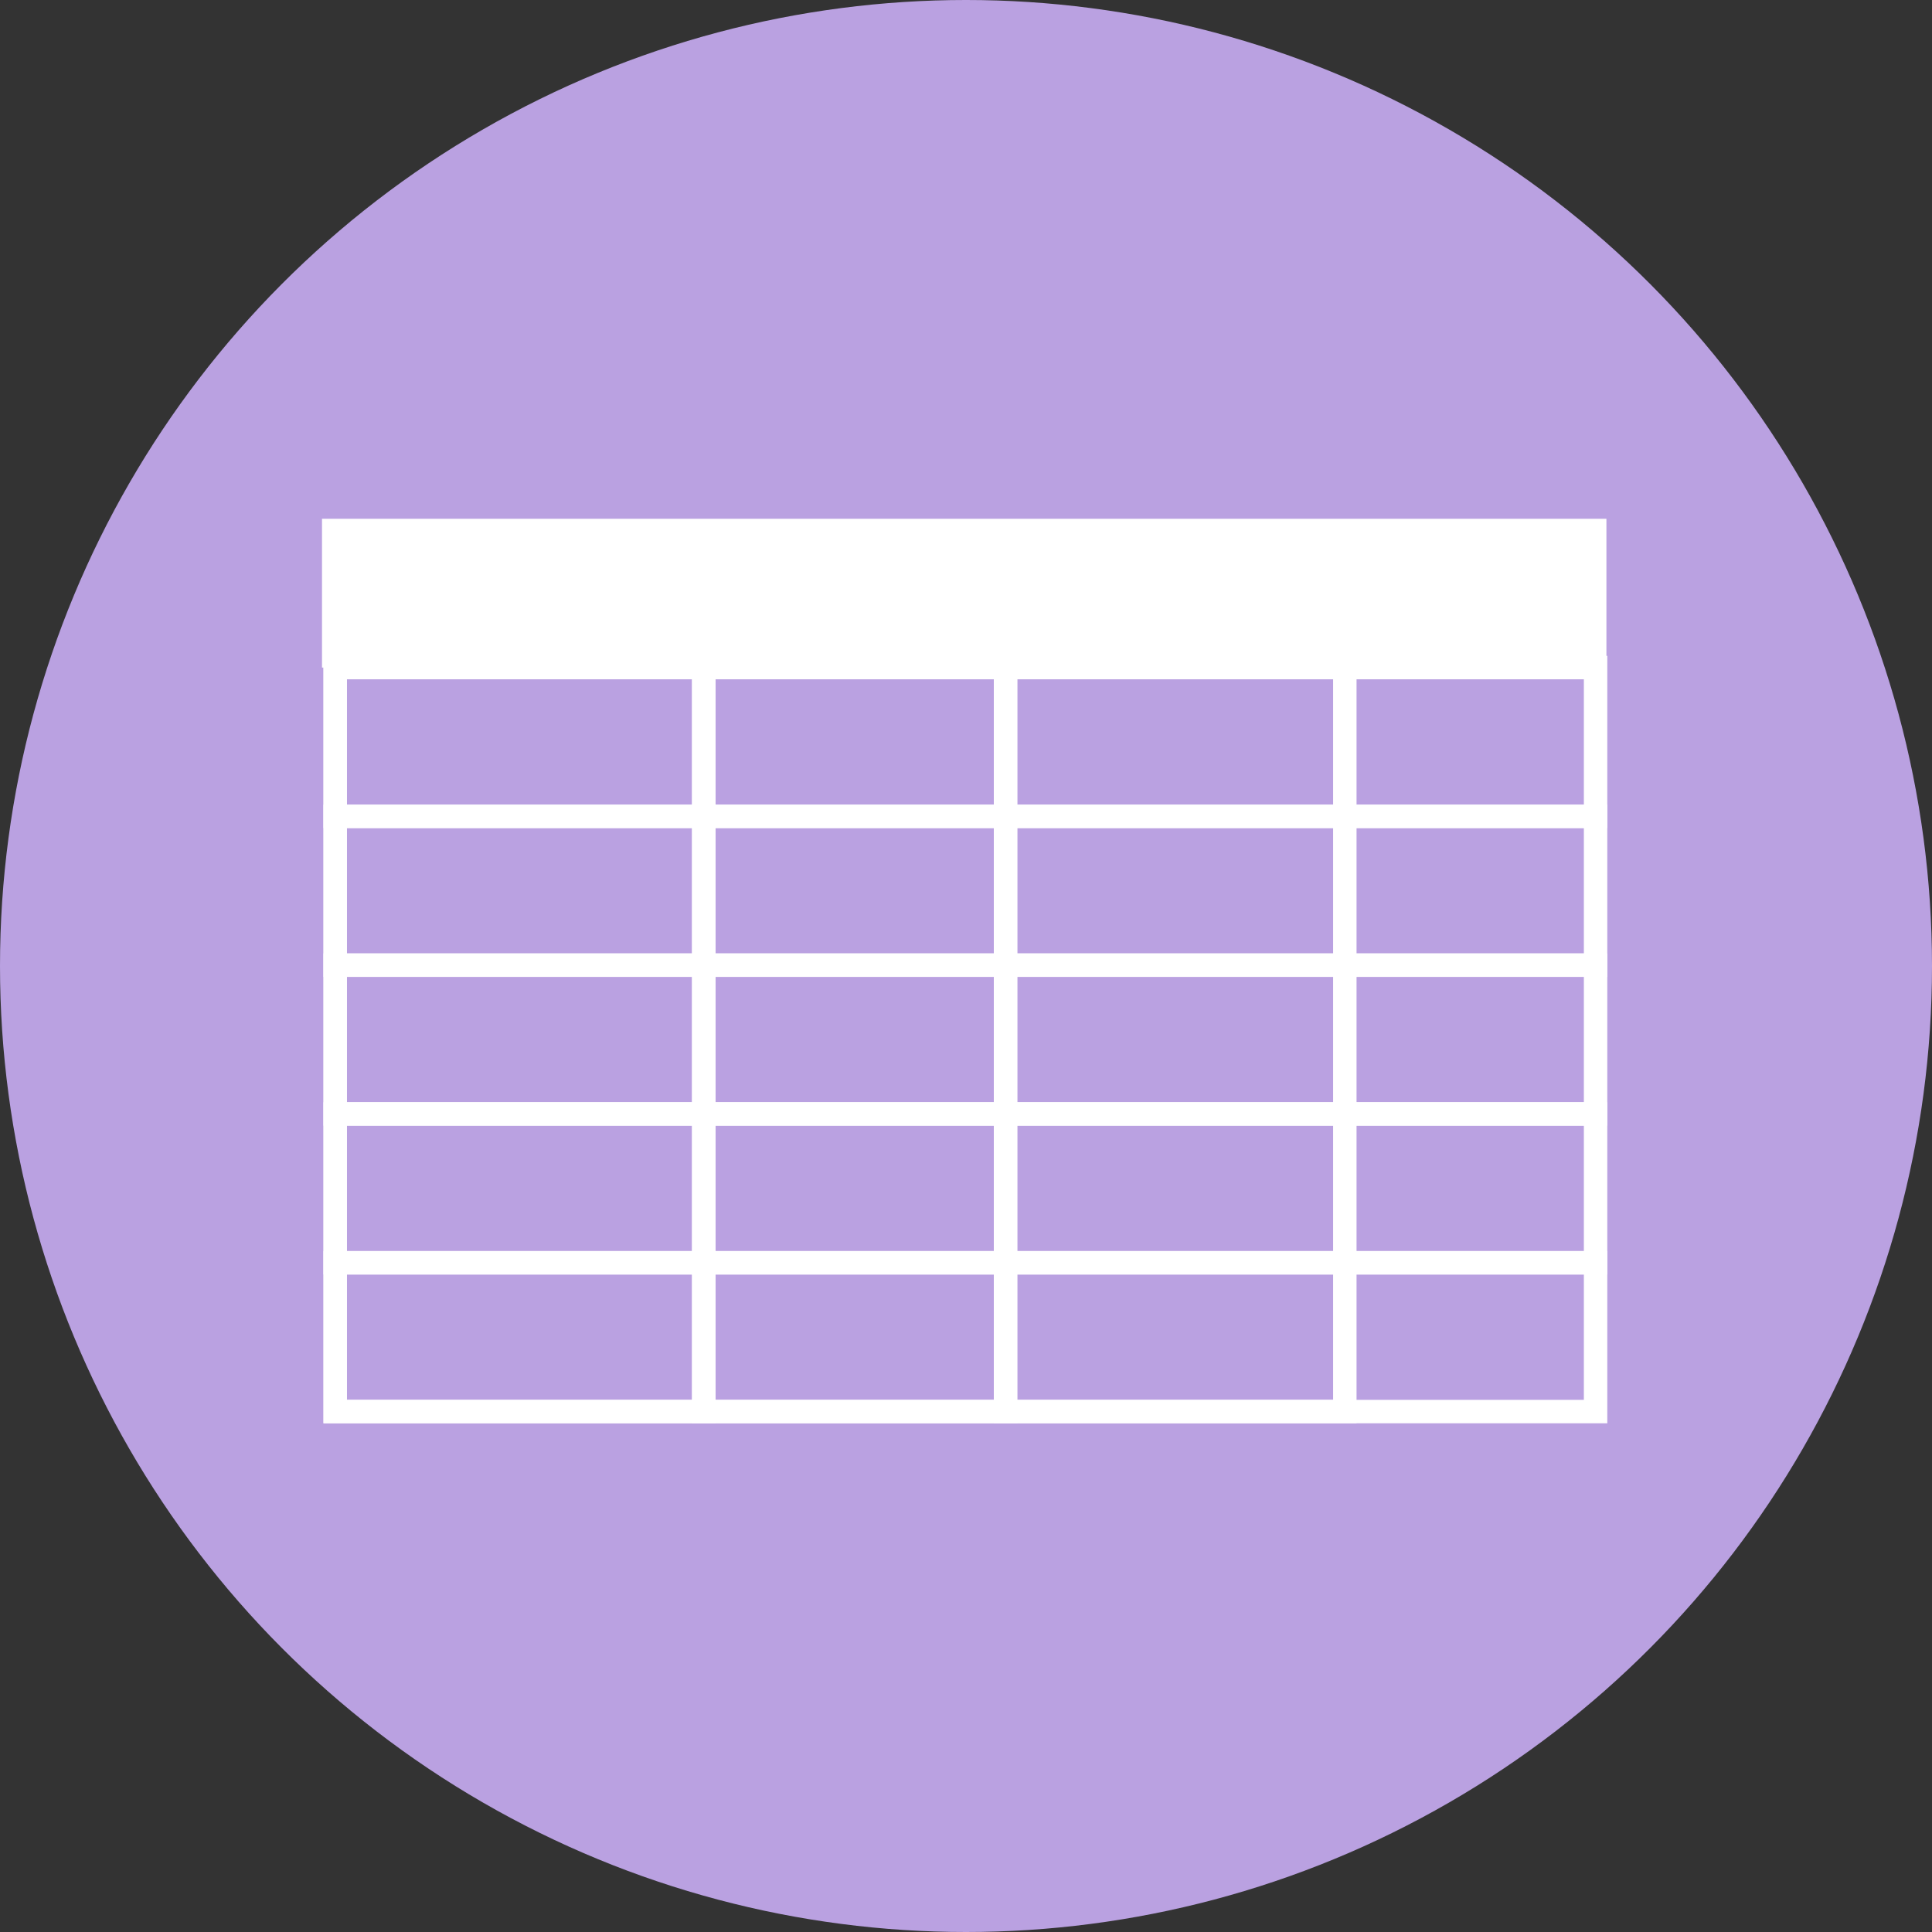 <svg xmlns="http://www.w3.org/2000/svg" xmlns:xlink="http://www.w3.org/1999/xlink" width="108" height="108" viewBox="0 0 108 108">
  <rect x="0" y="0" width="108" height="108" fill="#333333" stroke="none"/>
  <defs>
    <clipPath id="clip-path">
      <rect id="Rectángulo_46983" data-name="Rectángulo 46983" width="71.849" height="50.562" fill="#fff" stroke="rgba(0,0,0,0)" stroke-width="1"/>
    </clipPath>
  </defs>
  <g id="Grupo_155829" data-name="Grupo 155829" transform="translate(-746 -796)">
    <g id="Grupo_155233" data-name="Grupo 155233" transform="translate(745.781 796)">
      <circle id="Elipse_5738" data-name="Elipse 5738" cx="54" cy="54" r="54" transform="translate(0.219)" fill="#baa1e1"/>
    </g>
    <g id="Grupo_155826" data-name="Grupo 155826" transform="translate(764 825.001)">
      <rect id="Rectángulo_46974" data-name="Rectángulo 46974" width="71.8" height="8.318" transform="translate(0 -0.001)" fill="#fff" stroke="rgba(0,0,0,0)" stroke-width="1"/>
      <g id="Grupo_155825" data-name="Grupo 155825" transform="translate(0 -0.001)">
        <g id="Grupo_155824" data-name="Grupo 155824" clip-path="url(#clip-path)">
          <path id="Rectángulo_46975" data-name="Rectángulo 46975" d="M-2-2H69.766V7.628H-2ZM68.456-.69H-.69V6.318H68.456Z" transform="translate(2.083 9.662)" fill="#fff"/>
          <path id="Rectángulo_46976" data-name="Rectángulo 46976" d="M-2-2H69.766V7.628H-2ZM68.456-.69H-.69V6.318H68.456Z" transform="translate(2.083 17.98)" fill="#fff"/>
          <path id="Rectángulo_46977" data-name="Rectángulo 46977" d="M-2-2H69.766V7.628H-2ZM68.456-.69H-.69V6.318H68.456Z" transform="translate(2.083 26.298)" fill="#fff"/>
          <path id="Rectángulo_46978" data-name="Rectángulo 46978" d="M-2-2H69.766V7.628H-2ZM68.456-.69H-.69V6.318H68.456Z" transform="translate(2.083 34.616)" fill="#fff"/>
          <path id="Rectángulo_46979" data-name="Rectángulo 46979" d="M-2-2H69.766V7.628H-2ZM68.456-.69H-.69V6.318H68.456Z" transform="translate(2.083 42.934)" fill="#fff"/>
          <path id="Rectángulo_46980" data-name="Rectángulo 46980" d="M-2-2H19.915V48.081H-2ZM18.6-.69H-.69V46.771H18.6Z" transform="translate(2.083 2.48)" fill="#fff"/>
          <path id="Rectángulo_46981" data-name="Rectángulo 46981" d="M-2-2H16.179V48.081H-2ZM14.869-.69H-.69V46.771H14.869Z" transform="translate(22.687 2.48)" fill="#fff"/>
          <path id="Rectángulo_46982" data-name="Rectángulo 46982" d="M-2-2H18.275V48.081H-2ZM16.965-.69H-.69V46.771H16.965Z" transform="translate(39.557 2.48)" fill="#fff"/>
        </g>
      </g>
    </g>
  </g>
</svg>
